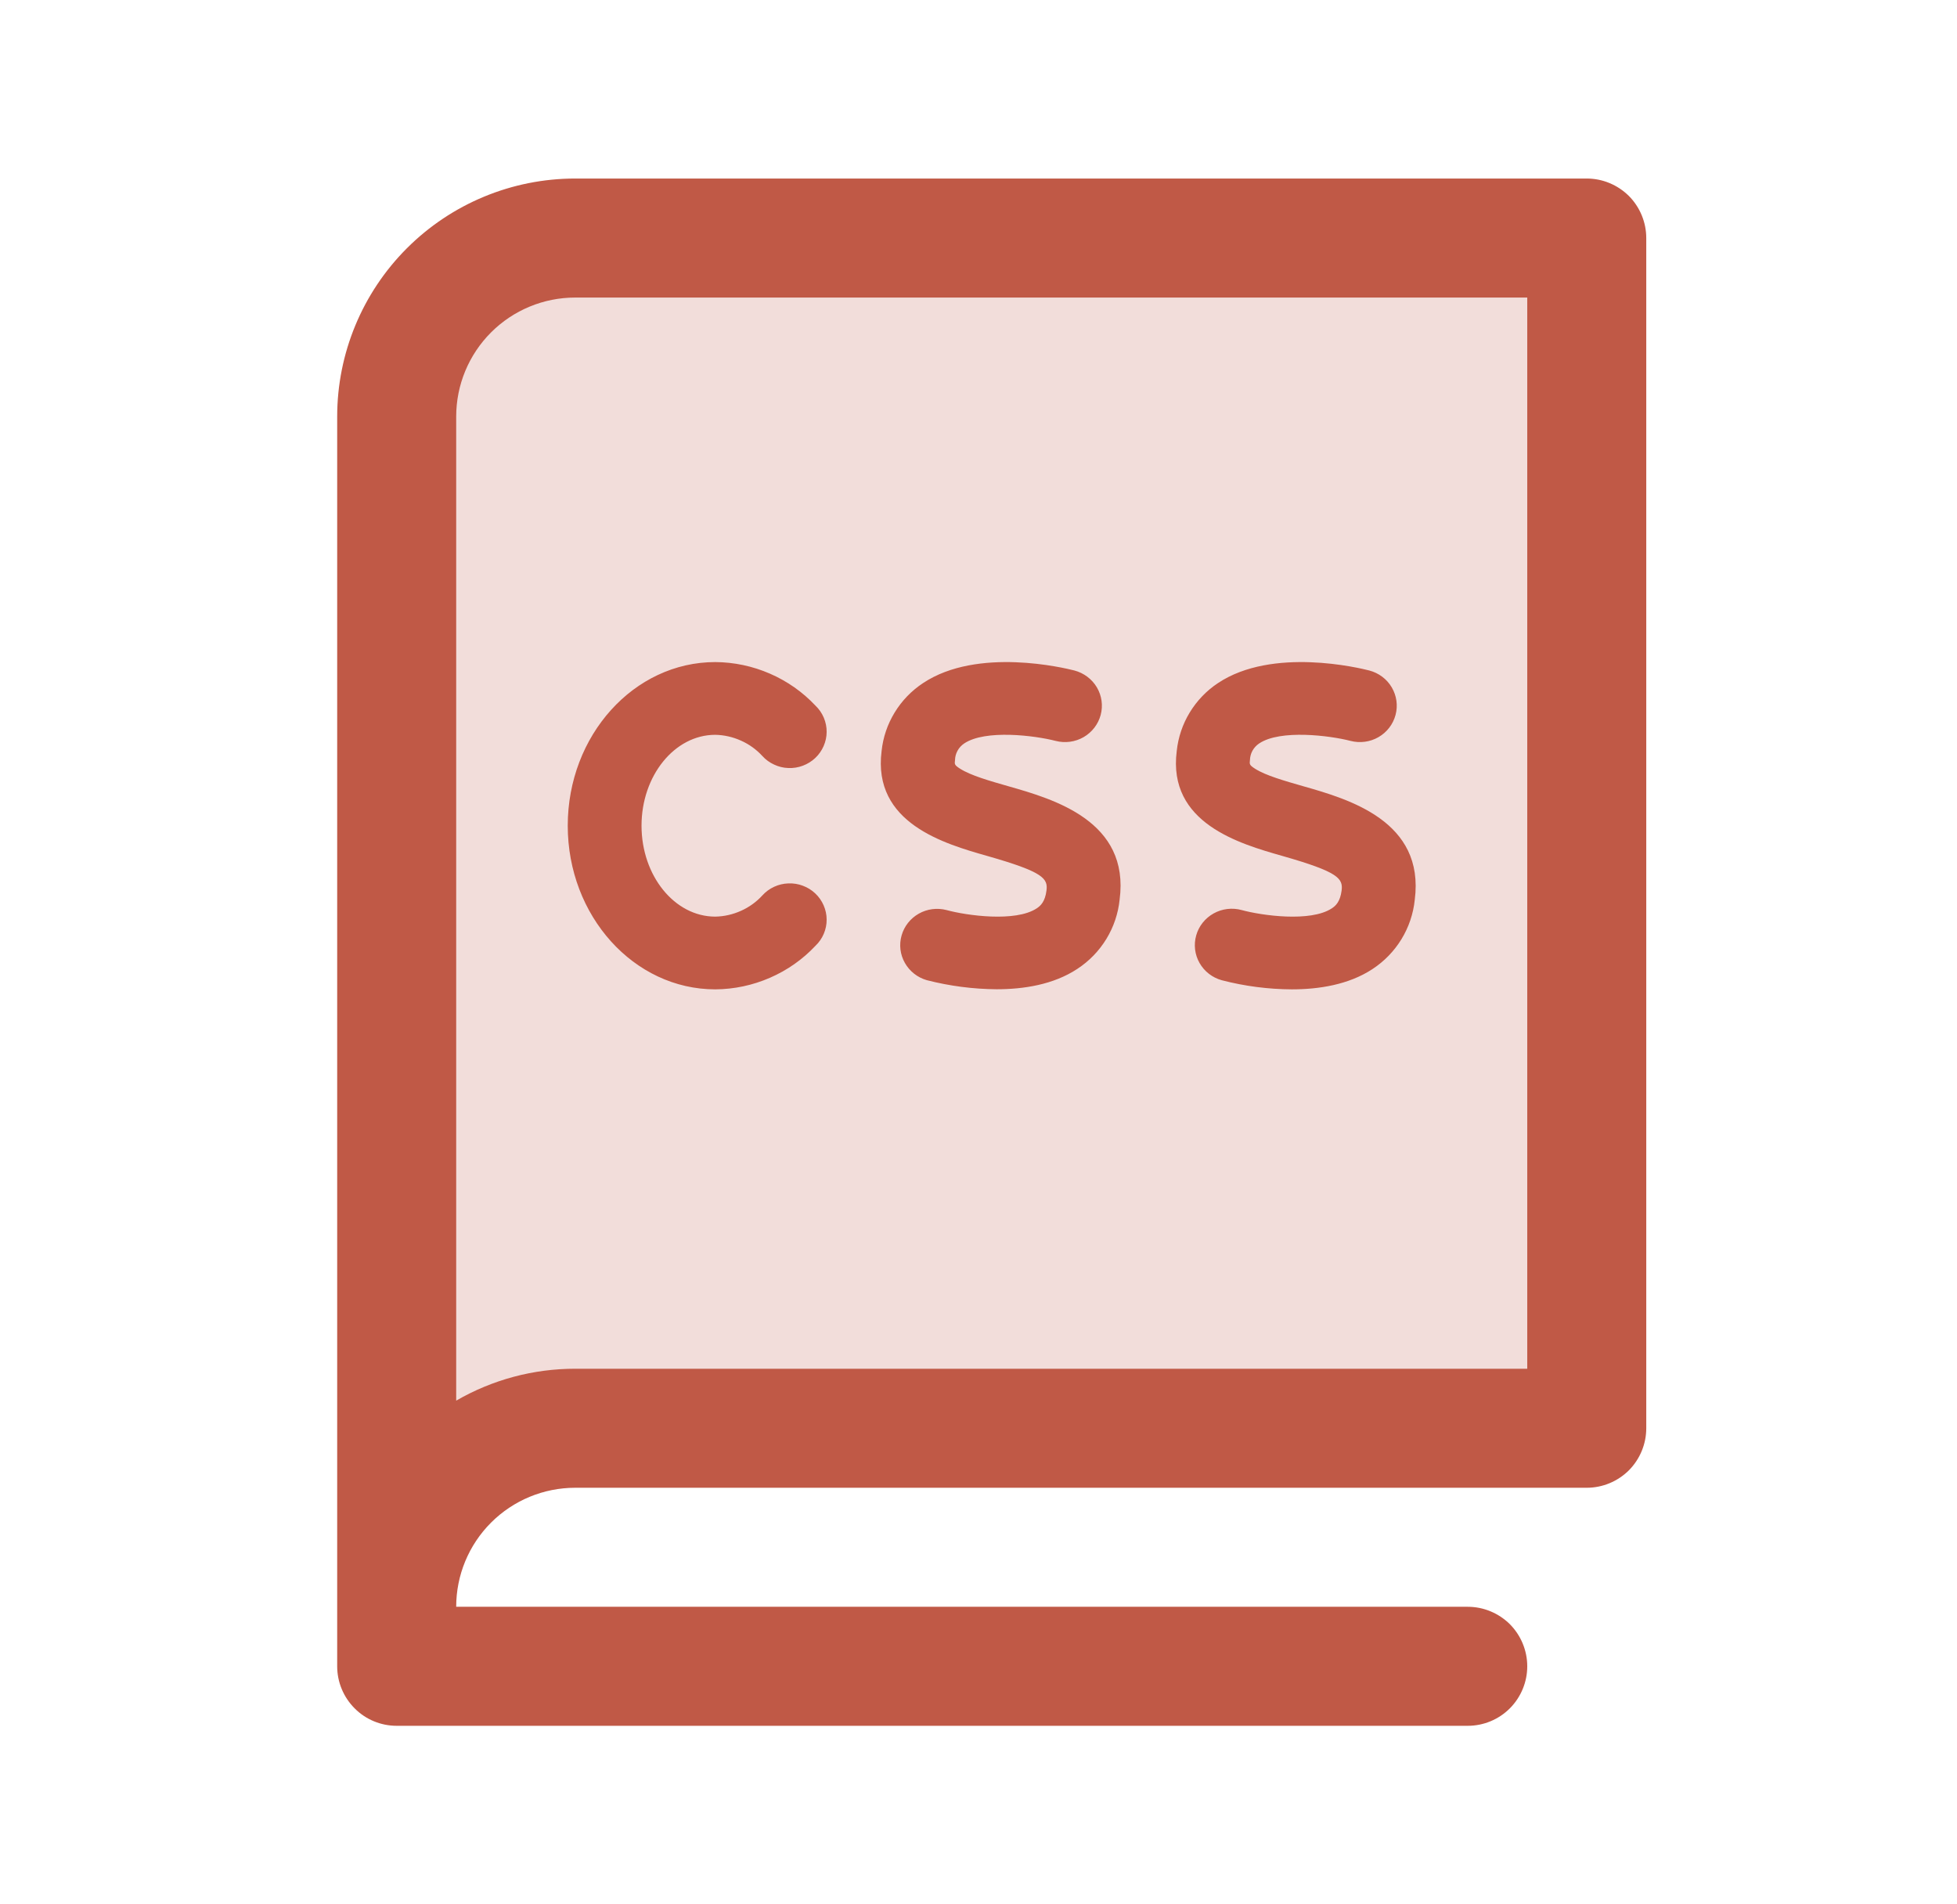 <svg width="37" height="36" viewBox="0 0 37 36" fill="none" xmlns="http://www.w3.org/2000/svg">
<path opacity="0.2" d="M30 4.5V27H10.875C9.98 27 9.121 27.356 8.489 27.988C7.856 28.621 7.5 29.48 7.5 30.375V7.875C7.5 6.98 7.856 6.121 8.489 5.489C9.121 4.856 9.98 4.5 10.875 4.5H30Z" fill="#C05946"/>
<path d="M30 3.375H10.875C9.682 3.375 8.537 3.849 7.693 4.693C6.849 5.537 6.375 6.682 6.375 7.875V31.5C6.375 31.798 6.494 32.084 6.705 32.295C6.915 32.507 7.202 32.625 7.5 32.625H27.75C28.048 32.625 28.334 32.507 28.546 32.295C28.756 32.084 28.875 31.798 28.875 31.5C28.875 31.202 28.756 30.916 28.546 30.704C28.334 30.494 28.048 30.375 27.75 30.375H8.625C8.625 29.778 8.862 29.206 9.284 28.784C9.706 28.362 10.278 28.125 10.875 28.125H30C30.298 28.125 30.584 28.006 30.796 27.796C31.006 27.584 31.125 27.298 31.125 27V4.5C31.125 4.202 31.006 3.915 30.796 3.704C30.584 3.494 30.298 3.375 30 3.375ZM28.875 25.875H10.875C10.085 25.874 9.309 26.082 8.625 26.478V7.875C8.625 7.278 8.862 6.706 9.284 6.284C9.706 5.862 10.278 5.625 10.875 5.625H28.875V25.875Z" fill="#C05946"/>
<path d="M12.129 15.609C12.129 16.555 12.754 17.328 13.523 17.328C13.691 17.325 13.857 17.287 14.01 17.218C14.163 17.15 14.3 17.051 14.413 16.928C14.475 16.859 14.551 16.803 14.636 16.764C14.72 16.725 14.812 16.703 14.905 16.7C14.999 16.696 15.092 16.711 15.179 16.744C15.267 16.777 15.347 16.826 15.414 16.89C15.482 16.954 15.535 17.03 15.572 17.115C15.609 17.2 15.629 17.291 15.629 17.383C15.63 17.475 15.611 17.567 15.575 17.652C15.539 17.737 15.486 17.814 15.419 17.878C15.177 18.136 14.884 18.342 14.557 18.484C14.231 18.626 13.879 18.701 13.523 18.703C11.985 18.703 10.734 17.315 10.734 15.609C10.734 13.903 11.985 12.516 13.523 12.516C13.879 12.518 14.231 12.593 14.557 12.735C14.884 12.877 15.177 13.083 15.419 13.341C15.486 13.405 15.539 13.482 15.575 13.567C15.611 13.652 15.63 13.744 15.629 13.836C15.629 13.928 15.609 14.019 15.572 14.104C15.535 14.188 15.482 14.265 15.414 14.329C15.347 14.392 15.267 14.442 15.179 14.475C15.092 14.508 14.999 14.523 14.905 14.519C14.812 14.516 14.72 14.494 14.636 14.454C14.551 14.415 14.475 14.36 14.413 14.291C14.3 14.168 14.163 14.069 14.009 14.001C13.856 13.932 13.691 13.894 13.523 13.891C12.754 13.891 12.129 14.664 12.129 15.609ZM19.064 14.863C18.715 14.763 18.355 14.661 18.154 14.533C18.044 14.463 18.046 14.447 18.056 14.369C18.057 14.307 18.074 14.245 18.104 14.191C18.134 14.136 18.178 14.089 18.23 14.054C18.631 13.786 19.568 13.905 19.958 14.006C20.137 14.052 20.327 14.027 20.487 13.935C20.646 13.843 20.763 13.692 20.81 13.515C20.857 13.339 20.831 13.152 20.738 12.994C20.644 12.836 20.491 12.722 20.313 12.675C20.128 12.628 18.483 12.227 17.452 12.913C17.234 13.057 17.05 13.247 16.915 13.469C16.779 13.691 16.695 13.94 16.668 14.197C16.494 15.562 17.856 15.951 18.672 16.183C19.724 16.483 19.816 16.606 19.785 16.836C19.759 17.043 19.676 17.123 19.599 17.173C19.198 17.436 18.277 17.308 17.896 17.204C17.718 17.158 17.53 17.182 17.371 17.272C17.212 17.362 17.095 17.51 17.046 17.684C16.996 17.858 17.018 18.045 17.108 18.203C17.197 18.361 17.345 18.478 17.521 18.529C17.953 18.64 18.397 18.698 18.844 18.701C19.352 18.701 19.915 18.615 20.367 18.317C20.591 18.171 20.778 17.978 20.917 17.751C21.055 17.525 21.141 17.271 21.168 17.008C21.364 15.523 19.925 15.108 19.064 14.863ZM24.64 14.863C24.292 14.763 23.931 14.661 23.73 14.533C23.621 14.463 23.623 14.447 23.632 14.369C23.634 14.307 23.65 14.245 23.68 14.191C23.711 14.136 23.754 14.089 23.807 14.054C24.207 13.786 25.143 13.905 25.534 14.006C25.712 14.052 25.903 14.027 26.062 13.935C26.222 13.843 26.338 13.692 26.385 13.515C26.432 13.339 26.406 13.152 26.313 12.994C26.22 12.836 26.067 12.722 25.888 12.675C25.704 12.628 24.058 12.227 23.028 12.913C22.81 13.057 22.628 13.248 22.493 13.47C22.358 13.692 22.275 13.94 22.248 14.197C22.073 15.562 23.437 15.951 24.252 16.183C25.303 16.483 25.395 16.606 25.365 16.836C25.338 17.043 25.256 17.123 25.178 17.173C24.777 17.436 23.857 17.308 23.476 17.204C23.297 17.155 23.106 17.178 22.945 17.268C22.784 17.358 22.665 17.507 22.616 17.683C22.566 17.859 22.589 18.047 22.68 18.206C22.771 18.365 22.922 18.482 23.101 18.531C23.533 18.643 23.978 18.701 24.424 18.703C24.931 18.703 25.496 18.617 25.948 18.32C26.171 18.174 26.359 17.98 26.497 17.754C26.635 17.528 26.721 17.274 26.748 17.011C26.941 15.523 25.501 15.108 24.64 14.863H24.64Z" fill="#C05946"/>
</svg>
